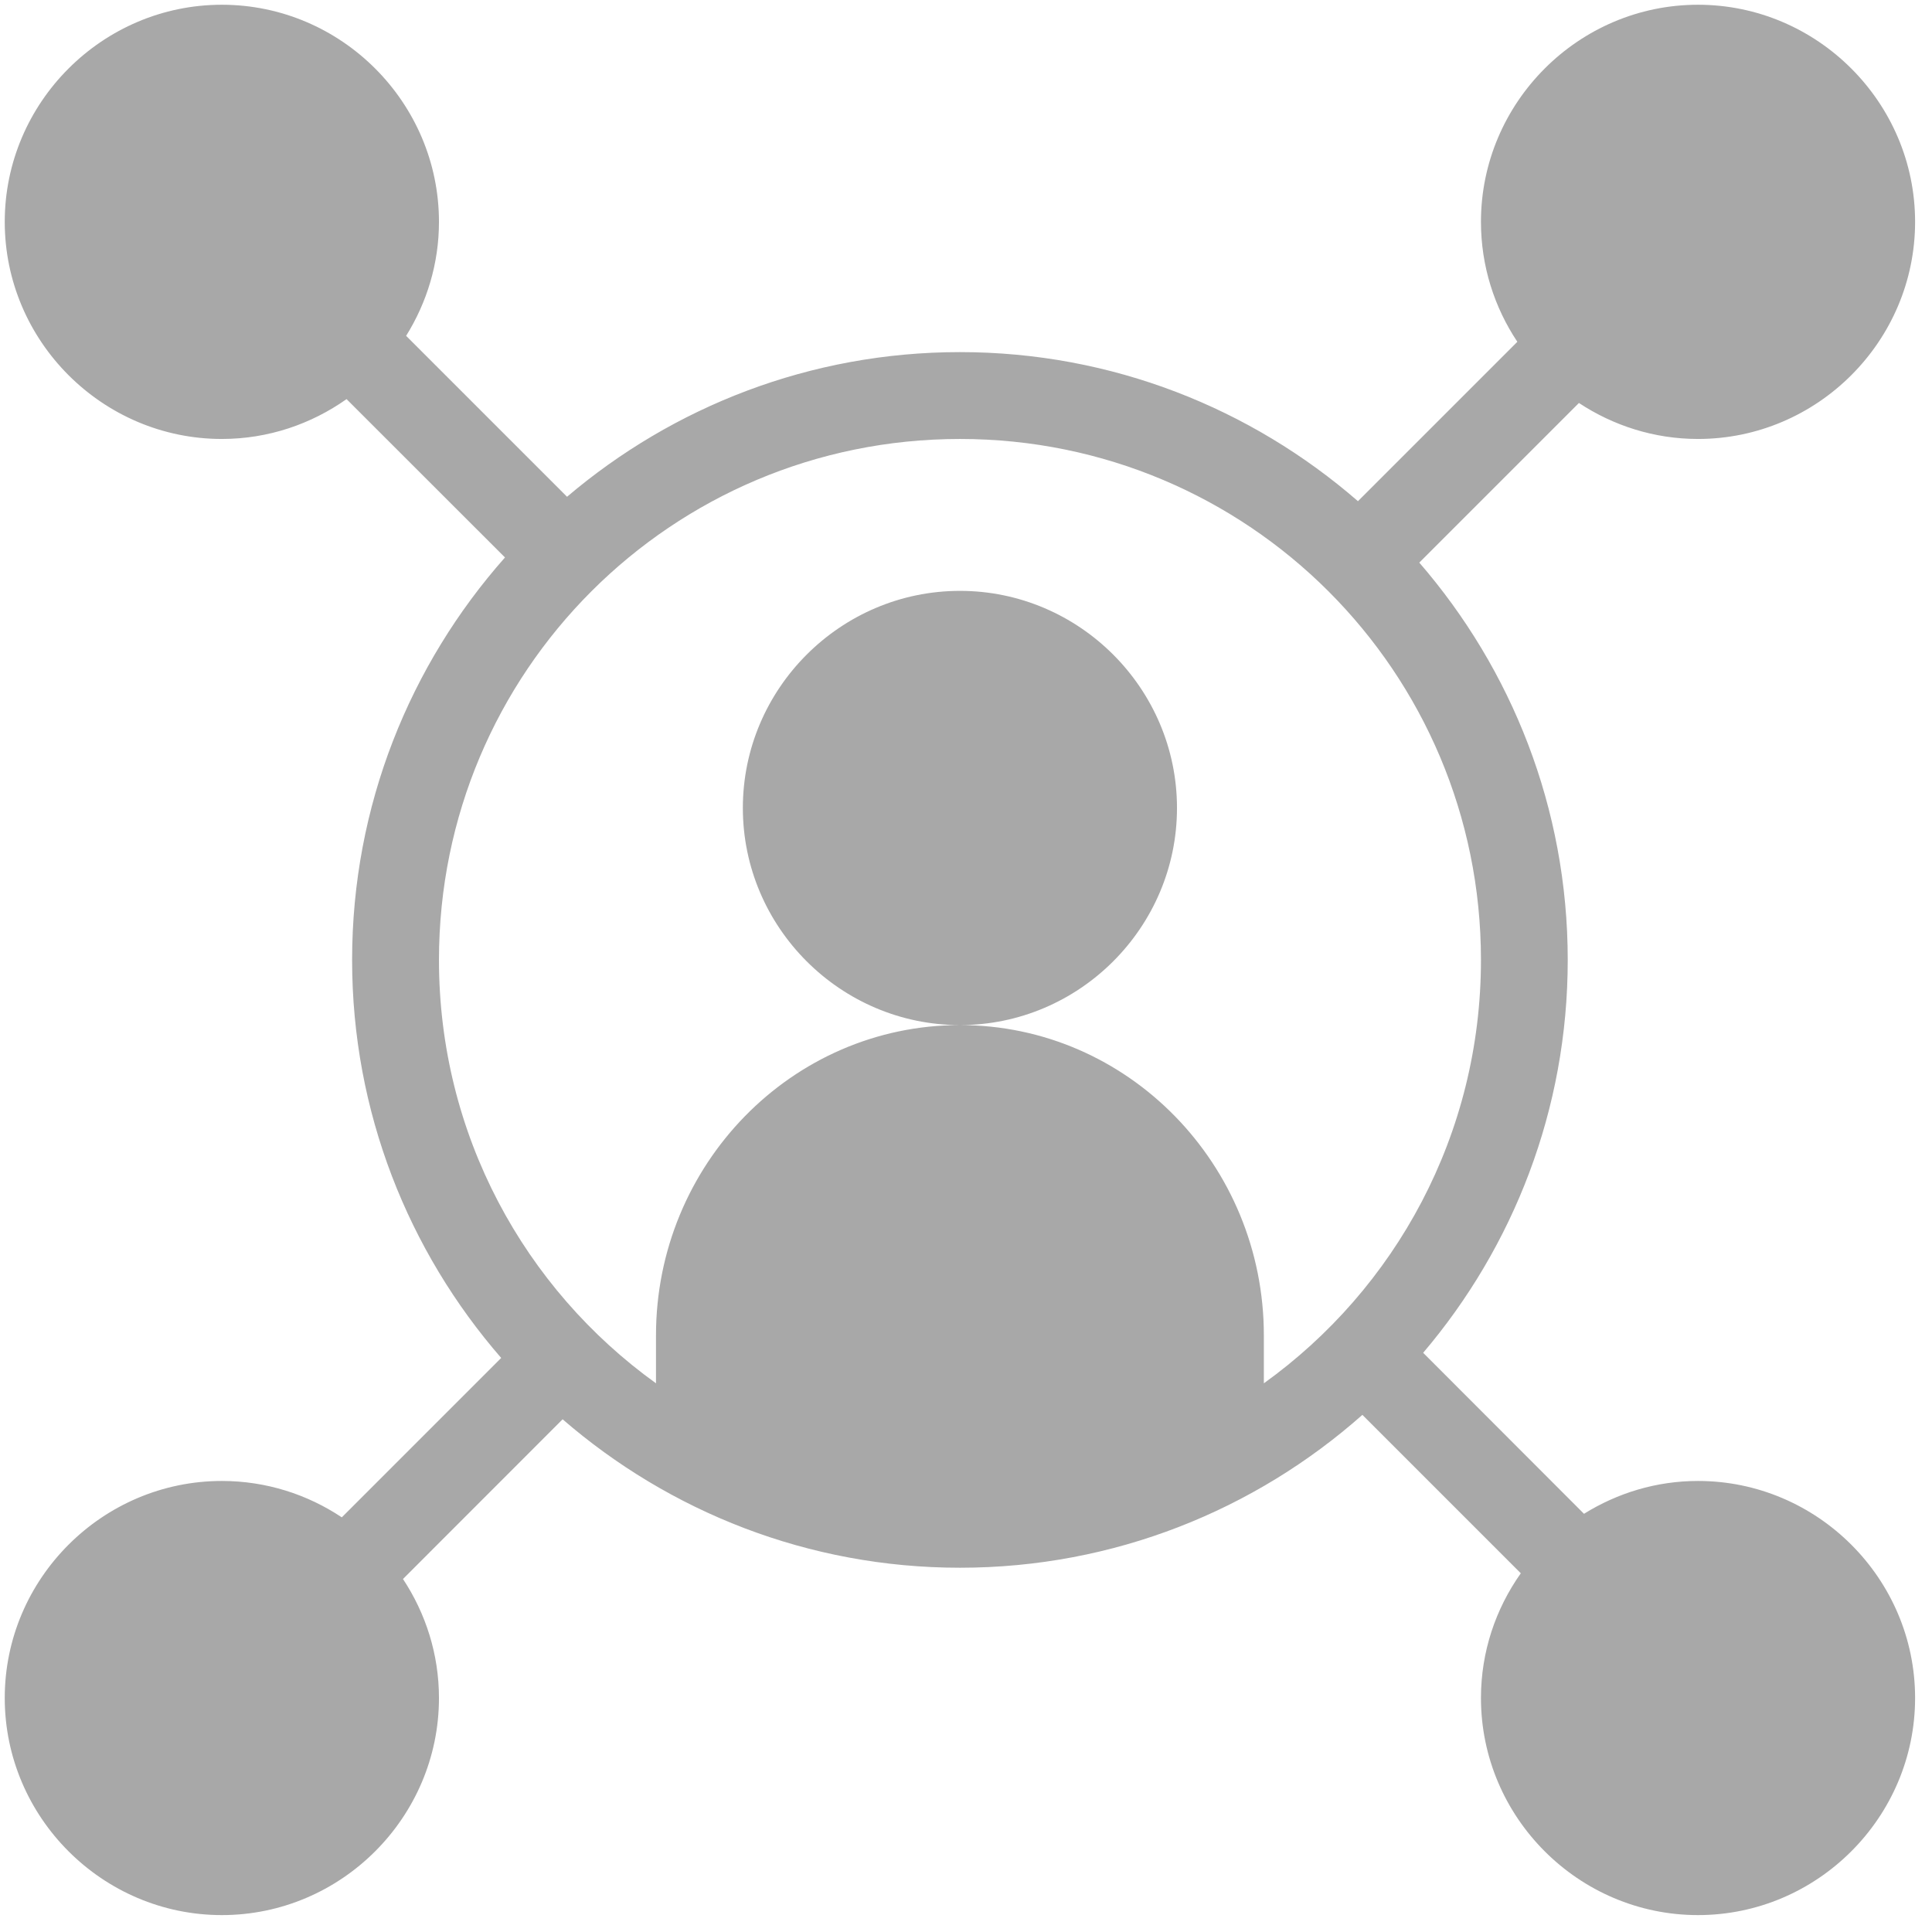 <?xml version="1.0" encoding="UTF-8"?>
<svg width="24px" height="24px" viewBox="0 0 24 24" version="1.1" xmlns="http://www.w3.org/2000/svg" xmlns:xlink="http://www.w3.org/1999/xlink">
    <!-- Generator: Sketch 62 (91390) - https://sketch.com -->
    <title>Influence</title>
    <desc>Created with Sketch.</desc>
    <g id="dCube---FE,-Modeling,-Post-Filters" stroke="none" stroke-width="1" fill="none" fill-rule="evenodd">
        <g id="PREVIEW-CONFIGURATION-V3" transform="translate(-68, -1522)" fill="#A8A8A8" fill-rule="nonzero">
            <g id="Influence" transform="translate(68, 1522)">
                <path d="M2.756,0.059 C1.273,0.059 0.059,1.273 0.059,2.756 C0.059,4.239 1.273,5.453 2.756,5.453 C3.332,5.453 3.866,5.268 4.305,4.958 L6.273,6.925 C5.093,8.258 4.374,10.008 4.374,11.925 C4.374,13.815 5.074,15.543 6.226,16.869 L4.246,18.849 C3.818,18.564 3.306,18.397 2.756,18.397 C1.273,18.397 0.059,19.61 0.059,21.093 C0.059,22.576 1.273,23.79 2.756,23.79 C4.239,23.79 5.453,22.576 5.453,21.093 C5.453,20.548 5.287,20.04 5.006,19.615 L6.989,17.631 C8.314,18.778 10.039,19.475 11.925,19.475 C13.841,19.475 15.591,18.757 16.924,17.576 L18.892,19.544 C18.581,19.983 18.397,20.517 18.397,21.093 C18.397,22.576 19.61,23.79 21.093,23.79 C22.576,23.79 23.79,22.576 23.79,21.093 C23.79,19.61 22.576,18.397 21.093,18.397 C20.574,18.397 20.09,18.548 19.677,18.805 L17.679,16.805 C18.798,15.488 19.475,13.785 19.475,11.925 C19.475,10.039 18.778,8.314 17.631,6.989 L19.614,5.006 C20.04,5.287 20.548,5.453 21.093,5.453 C22.576,5.453 23.79,4.239 23.79,2.756 C23.79,1.273 22.576,0.059 21.093,0.059 C19.61,0.059 18.397,1.273 18.397,2.756 C18.397,3.306 18.564,3.818 18.849,4.246 L16.869,6.226 C15.543,5.074 13.815,4.374 11.925,4.374 C10.065,4.374 8.361,5.052 7.044,6.171 L5.045,4.172 C5.302,3.759 5.453,3.275 5.453,2.756 C5.453,1.273 4.239,0.059 2.756,0.059 L2.756,0.059 Z M11.925,5.453 C15.505,5.453 18.397,8.344 18.397,11.925 C18.397,14.095 17.334,16.01 15.7,17.184 L15.7,16.588 C15.7,14.469 14.014,12.734 11.925,12.734 C9.835,12.734 8.149,14.469 8.149,16.588 L8.149,17.184 C6.516,16.01 5.453,14.095 5.453,11.925 C5.453,8.344 8.344,5.453 11.925,5.453 L11.925,5.453 Z M11.925,12.734 C13.408,12.734 14.621,11.52 14.621,10.037 C14.621,8.554 13.408,7.34 11.925,7.34 C10.442,7.34 9.228,8.554 9.228,10.037 C9.228,11.52 10.442,12.734 11.925,12.734 Z" id="Shape"></path>
            </g>
        </g>
    </g>
</svg>